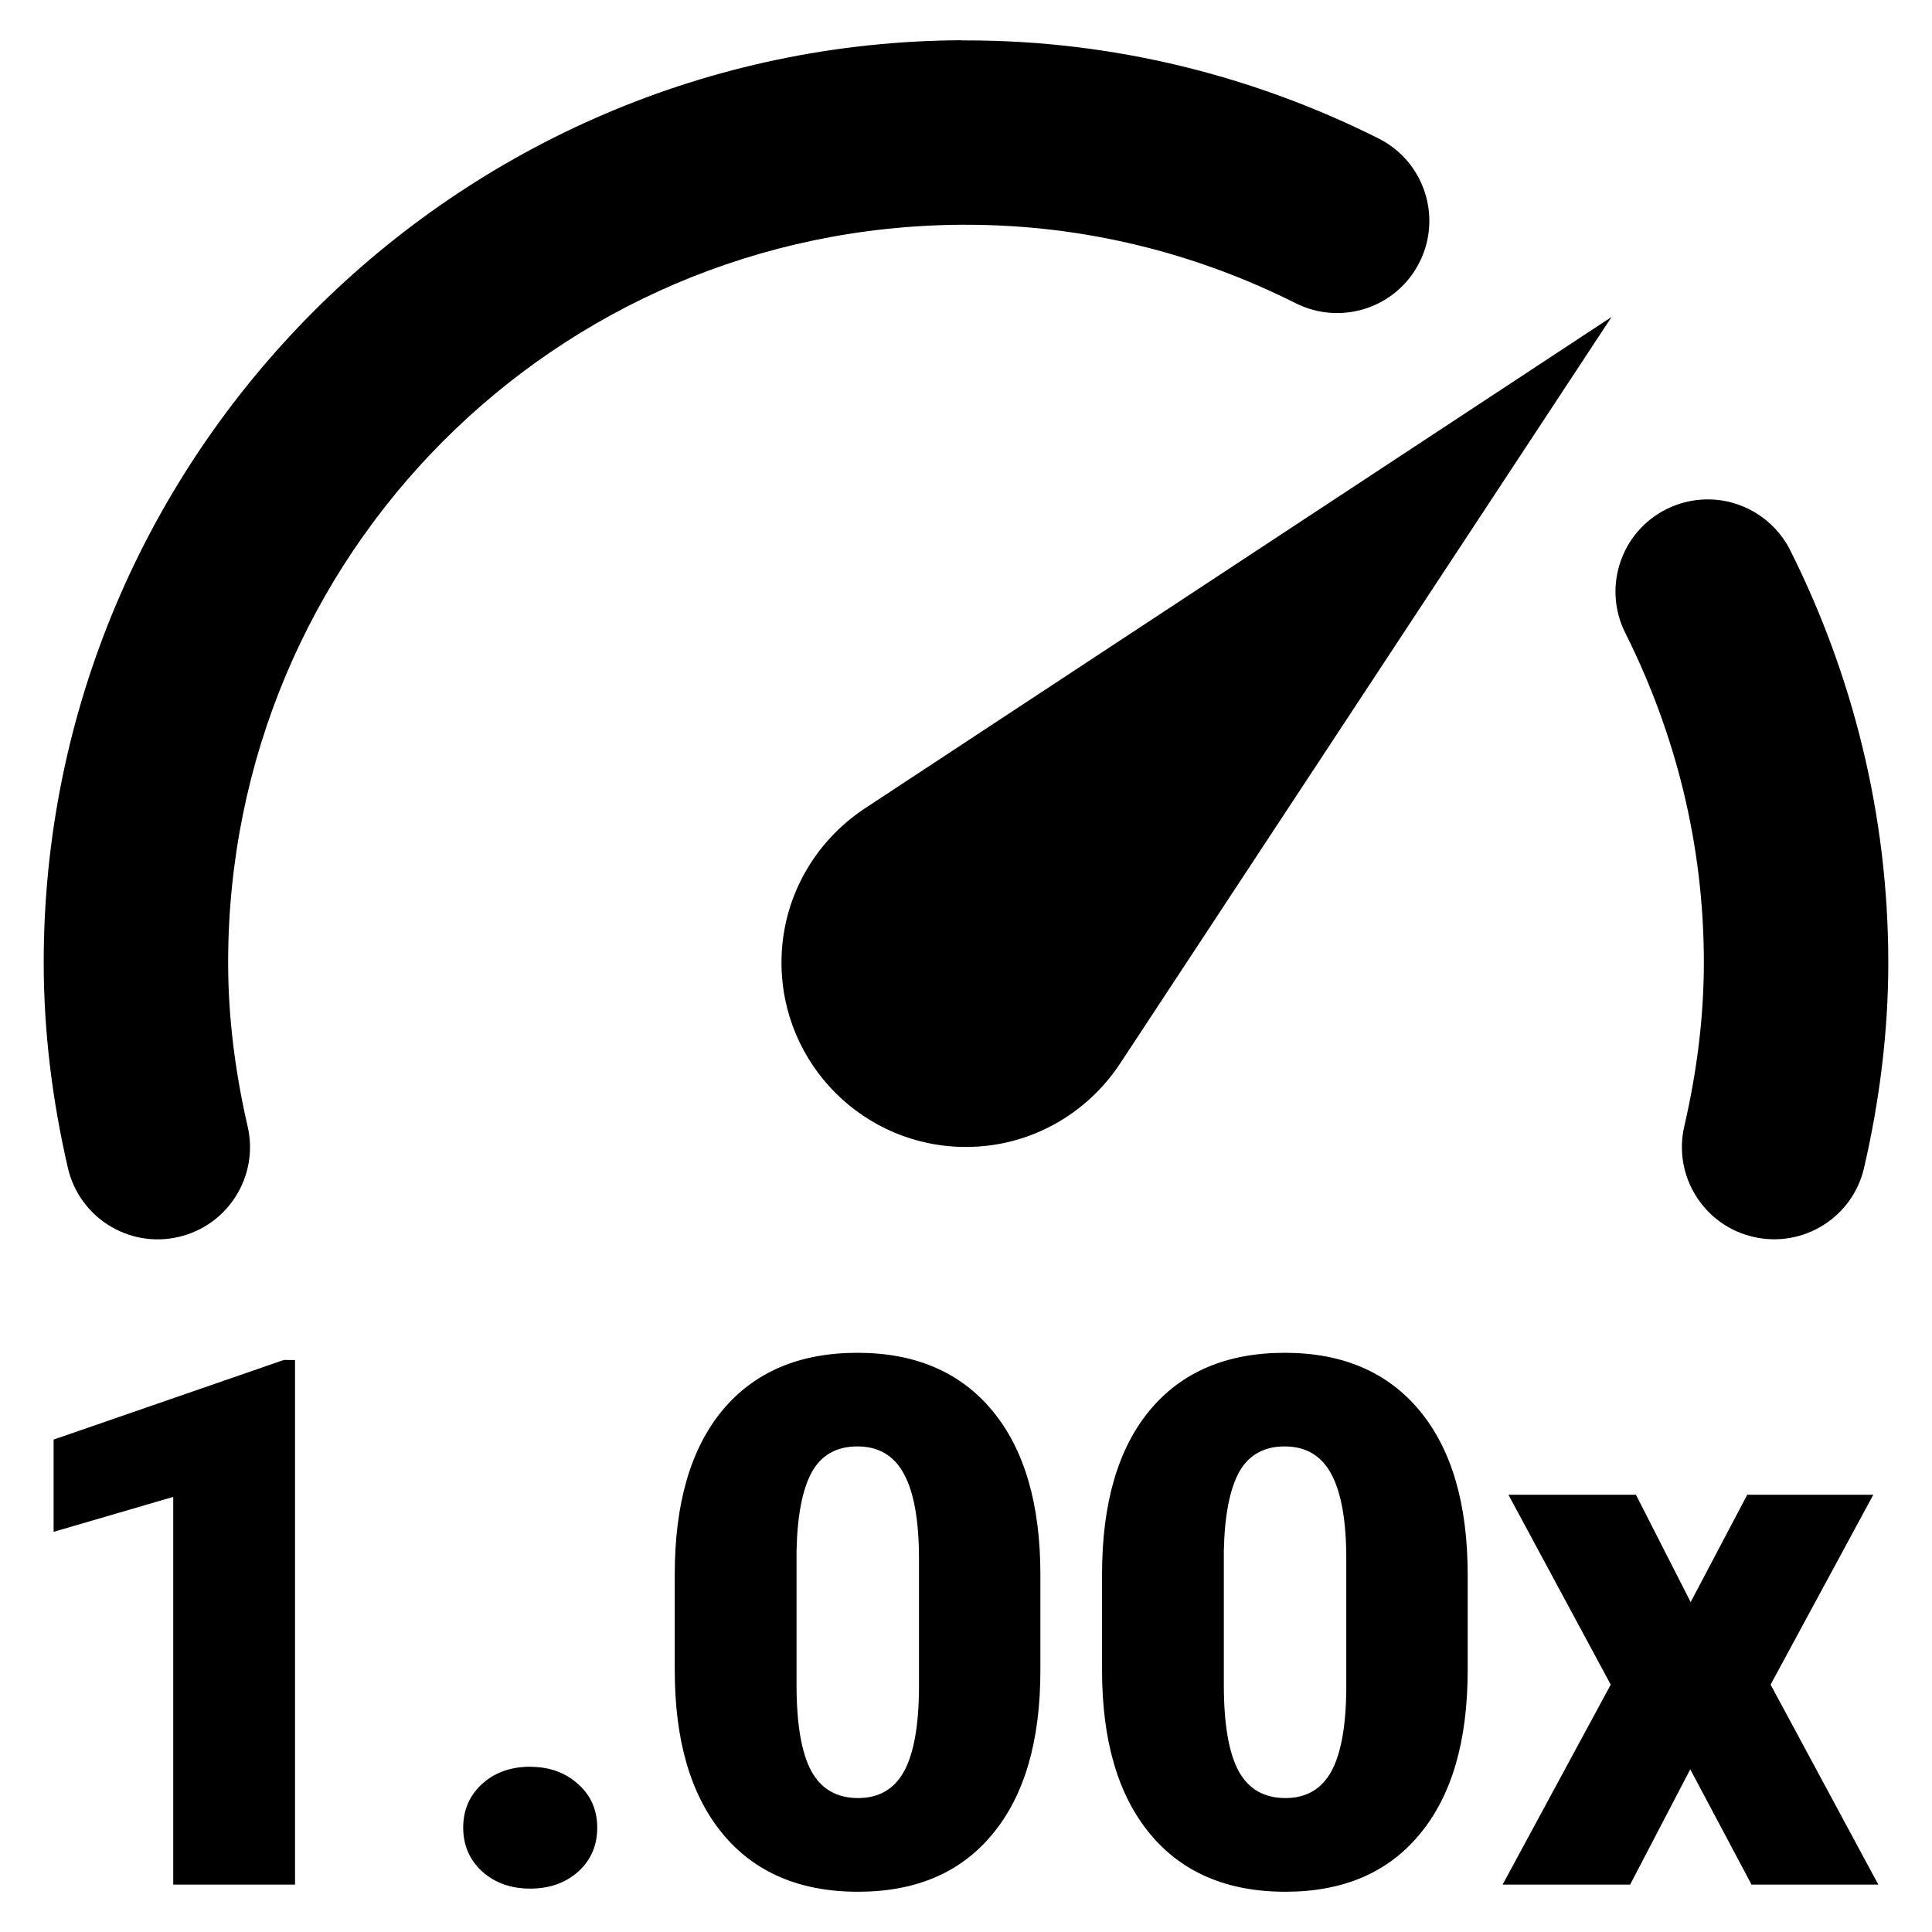 <svg xmlns="http://www.w3.org/2000/svg" xmlns:svg="http://www.w3.org/2000/svg" id="SVGRoot" width="24" height="24" version="1.1" viewBox="0 0 24 24"><g id="layer1"><path id="path3357" d="M 11.943,0.5 C 5.651,0.531 0.542,5.665 0.543,11.958 c 1.146e-4,0.873 0.11,1.726 0.3,2.549 0.142,0.617 0.757,1.002 1.374,0.859 0.617,-0.142 1.002,-0.757 0.859,-1.374 -0.155,-0.674 -0.242,-1.354 -0.242,-2.034 -5.73e-5,-5.057 4.061,-9.14 9.118,-9.166 0.015,-4.58e-5 0.03,-4.58e-5 0.047,0 1.476,0 2.859,0.354 4.097,0.975 0.566,0.284 1.255,0.056 1.538,-0.51 0.284,-0.566 0.055,-1.255 -0.511,-1.538 -1.537,-0.77 -3.276,-1.217 -5.118,-1.217 -0.02,-6.29e-5 -0.038,-6.29e-5 -0.058,0 z M 20.02,3.937 10.741,10.044 c -0.621,0.411 -1.033,1.113 -1.033,1.913 0,1.266 1.026,2.291 2.291,2.291 0.8,0 1.502,-0.412 1.913,-1.033 z m 1.168,2.267 c -0.169,0.004 -0.335,0.045 -0.487,0.121 -0.566,0.283 -0.795,0.972 -0.511,1.538 0.62,1.238 0.976,2.62 0.976,4.094 -1.14e-4,0.679 -0.087,1.359 -0.243,2.033 -0.143,0.617 0.241,1.233 0.858,1.375 0.617,0.143 1.233,-0.241 1.375,-0.858 0.19,-0.822 0.301,-1.677 0.301,-2.55 0,-1.843 -0.448,-3.583 -1.218,-5.121 C 22.04,6.44 21.631,6.194 21.188,6.204 Z M 10.651,16.805 c -0.722,-1e-6 -1.282,0.239 -1.678,0.716 -0.394,0.477 -0.591,1.156 -0.591,2.036 v 1.191 c 0,0.874 0.198,1.552 0.595,2.032 C 9.374,23.26 9.935,23.5 10.66,23.5 c 0.719,0 1.276,-0.239 1.669,-0.716 0.397,-0.477 0.595,-1.156 0.595,-2.036 v -1.186 c 0,-0.877 -0.198,-1.556 -0.595,-2.036 -0.397,-0.48 -0.956,-0.721 -1.678,-0.721 z m 5.308,0 c -0.722,-1e-6 -1.282,0.239 -1.678,0.716 -0.394,0.477 -0.591,1.156 -0.591,2.036 v 1.191 c 0,0.874 0.198,1.552 0.595,2.032 C 14.682,23.26 15.243,23.5 15.968,23.5 c 0.719,0 1.276,-0.239 1.669,-0.716 0.397,-0.477 0.595,-1.156 0.595,-2.036 v -1.186 c 0,-0.877 -0.198,-1.556 -0.595,-2.036 -0.397,-0.48 -0.956,-0.721 -1.678,-0.721 z M 3.526,16.894 0.666,17.883 v 1.146 l 1.486,-0.434 v 4.816 h 1.513 v -6.516 z m 7.125,1.074 c 0.266,0 0.459,0.116 0.582,0.349 0.122,0.23 0.183,0.579 0.183,1.047 v 1.611 c -0.003,0.468 -0.066,0.813 -0.188,1.034 -0.122,0.218 -0.312,0.327 -0.568,0.327 -0.266,0 -0.459,-0.112 -0.582,-0.336 -0.122,-0.227 -0.183,-0.583 -0.183,-1.07 V 19.266 c 0.009,-0.436 0.072,-0.761 0.188,-0.976 0.119,-0.215 0.309,-0.322 0.568,-0.322 z m 5.308,0 c 0.266,0 0.459,0.116 0.582,0.349 0.122,0.23 0.183,0.579 0.183,1.047 v 1.611 c -0.003,0.468 -0.066,0.813 -0.188,1.034 -0.122,0.218 -0.312,0.327 -0.568,0.327 -0.266,0 -0.459,-0.112 -0.582,-0.336 -0.122,-0.227 -0.183,-0.583 -0.183,-1.07 V 19.266 c 0.009,-0.436 0.072,-0.761 0.188,-0.976 0.119,-0.215 0.309,-0.322 0.568,-0.322 z m 2.779,0.6 1.271,2.359 -1.343,2.484 h 1.584 l 0.747,-1.432 0.761,1.432 h 1.575 l -1.338,-2.484 1.276,-2.359 h -1.566 l -0.703,1.334 -0.68,-1.334 z M 6.587,21.947 c -0.242,0 -0.442,0.072 -0.6,0.215 -0.155,0.143 -0.233,0.324 -0.233,0.542 0,0.218 0.078,0.398 0.233,0.542 0.158,0.143 0.358,0.215 0.6,0.215 0.239,0 0.437,-0.07 0.595,-0.21 0.158,-0.143 0.237,-0.325 0.237,-0.546 0,-0.221 -0.079,-0.401 -0.237,-0.542 -0.158,-0.143 -0.357,-0.215 -0.595,-0.215 z" style="color:#000;font-style:normal;font-variant:normal;font-weight:400;font-stretch:normal;font-size:medium;line-height:normal;font-family:sans-serif;font-variant-ligatures:normal;font-variant-position:normal;font-variant-caps:normal;font-variant-numeric:normal;font-variant-alternates:normal;font-variant-east-asian:normal;font-feature-settings:normal;font-variation-settings:normal;text-indent:0;text-align:start;text-decoration:none;text-decoration-line:none;text-decoration-style:solid;text-decoration-color:#000;letter-spacing:normal;word-spacing:normal;text-transform:none;writing-mode:lr-tb;direction:ltr;text-orientation:mixed;dominant-baseline:auto;baseline-shift:baseline;text-anchor:start;white-space:normal;shape-padding:0;shape-margin:0;inline-size:0;clip-rule:nonzero;display:inline;overflow:visible;visibility:visible;isolation:auto;mix-blend-mode:normal;color-interpolation:sRGB;color-interpolation-filters:linearRGB;solid-color:#000;solid-opacity:1;vector-effect:none;fill:#000;fill-opacity:1;fill-rule:nonzero;stroke:none;stroke-width:1.146;stroke-linecap:butt;stroke-linejoin:round;stroke-miterlimit:4;stroke-dasharray:none;stroke-dashoffset:0;stroke-opacity:1;color-rendering:auto;image-rendering:auto;shape-rendering:auto;text-rendering:auto;enable-background:accumulate;stop-color:#000"/></g></svg>